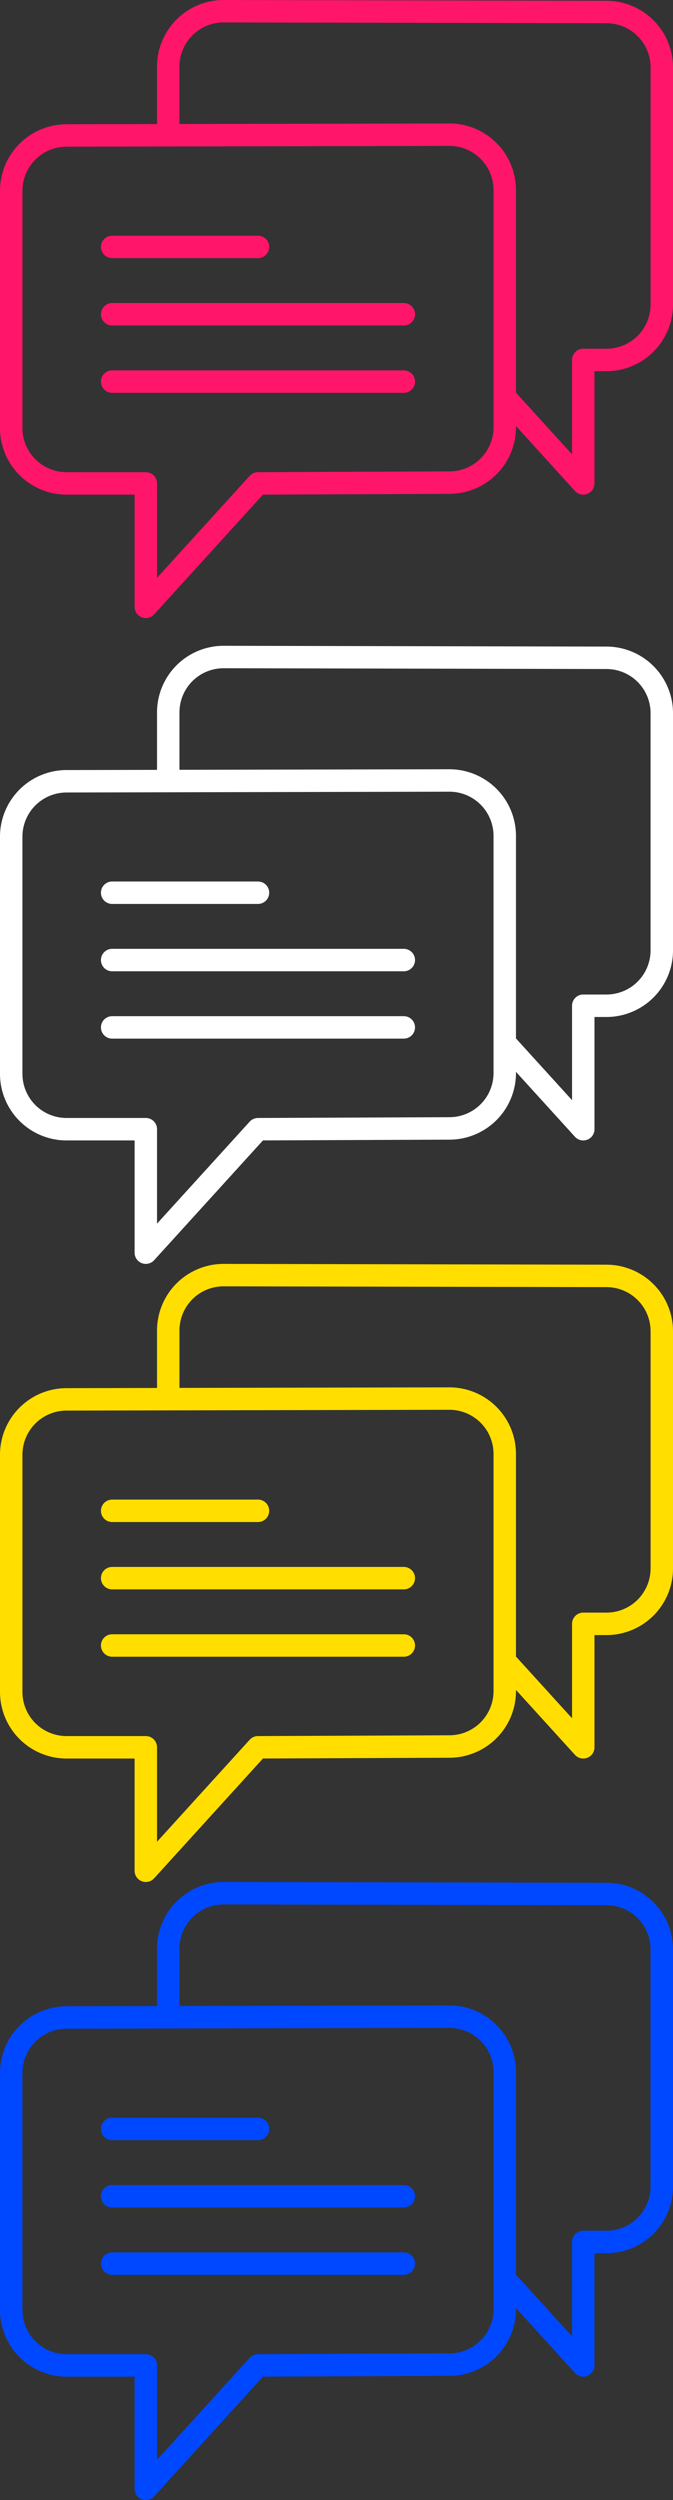 <svg xmlns="http://www.w3.org/2000/svg" viewBox="0 0 512 1900.818"><rect x="0" y="0" width="512" height="1900.818" fill="#333333" stroke="none"/><defs><style>.cls-1{fill:#ff1569;}.cls-2{fill:#fff;}.cls-3{fill:#ffde00;}.cls-4{fill:#0048ff;}</style></defs><title>comment_icons</title><g id="Layer_2" data-name="Layer 2"><g id="Capa_1" data-name="Capa 1"><path class="cls-1" d="M85.333,196.267H196.267a8.533,8.533,0,1,0,0-17.067H85.333a8.533,8.533,0,1,0,0,17.067Z"/><path class="cls-1" d="M307.2,230.4H85.333a8.533,8.533,0,1,0,0,17.067H307.2a8.533,8.533,0,1,0,0-17.067Z"/><path class="cls-1" d="M307.2,281.6H85.333a8.533,8.533,0,0,0,0,17.067H307.2a8.533,8.533,0,0,0,0-17.067Z"/><path class="cls-1" d="M461.414.597,170.069,0a50.658,50.658,0,0,0-50.603,50.603V94.328l-68.864.145A50.658,50.658,0,0,0,0,145.075V325.478a50.651,50.651,0,0,0,50.603,50.594H102.4v85.333a8.535,8.535,0,0,0,14.848,5.743l82.808-91.093,141.875-.58a50.656,50.656,0,0,0,50.603-50.594v-.964l44.885,49.374a8.535,8.535,0,0,0,14.848-5.743V282.214h9.131A50.656,50.656,0,0,0,512,231.62V51.2A50.66,50.66,0,0,0,461.414.597ZM375.467,324.873a33.574,33.574,0,0,1-33.57,33.528l-145.664.597a8.539,8.539,0,0,0-6.28,2.79L119.467,439.33V367.531a8.531,8.531,0,0,0-8.533-8.533H50.603A33.572,33.572,0,0,1,17.067,325.47V145.067A33.578,33.578,0,0,1,50.62,111.531l77.38-.162h.017l213.914-.444a33.574,33.574,0,0,1,33.536,33.536V324.873Zm119.467-93.269a33.567,33.567,0,0,1-33.536,33.528h-17.664A8.531,8.531,0,0,0,435.2,273.664v71.799L392.533,298.53V144.469a50.662,50.662,0,0,0-50.62-50.603l-205.38.418V50.594a33.57,33.57,0,0,1,33.519-33.536l291.337.597h.017a33.574,33.574,0,0,1,33.536,33.536V231.603Z"/><path class="cls-2" d="M85.333,687.267H196.267a8.533,8.533,0,1,0,0-17.067H85.333a8.533,8.533,0,1,0,0,17.067Z"/><path class="cls-2" d="M307.2,721.4H85.333a8.533,8.533,0,1,0,0,17.067H307.2a8.533,8.533,0,0,0,0-17.067Z"/><path class="cls-2" d="M307.2,772.6H85.333a8.533,8.533,0,0,0,0,17.067H307.2a8.533,8.533,0,0,0,0-17.067Z"/><path class="cls-2" d="M461.414,491.597,170.069,491a50.658,50.658,0,0,0-50.603,50.603v43.725l-68.864.145A50.658,50.658,0,0,0,0,636.075V816.478a50.651,50.651,0,0,0,50.603,50.594H102.4v85.333a8.535,8.535,0,0,0,14.848,5.743l82.808-91.093,141.875-.58a50.656,50.656,0,0,0,50.603-50.594v-.964l44.885,49.374a8.535,8.535,0,0,0,14.848-5.743V773.214h9.131A50.656,50.656,0,0,0,512,722.62V542.2A50.66,50.66,0,0,0,461.414,491.597ZM375.467,815.872a33.574,33.574,0,0,1-33.57,33.528l-145.664.597a8.539,8.539,0,0,0-6.28,2.79L119.467,930.33V858.531a8.531,8.531,0,0,0-8.533-8.533H50.603A33.572,33.572,0,0,1,17.067,816.47V636.067A33.578,33.578,0,0,1,50.62,602.531l77.38-.162h.017l213.914-.444a33.574,33.574,0,0,1,33.536,33.536V815.872Zm119.467-93.269a33.567,33.567,0,0,1-33.536,33.528h-17.664A8.531,8.531,0,0,0,435.2,764.664v71.799L392.533,789.53V635.469a50.662,50.662,0,0,0-50.62-50.603l-205.38.418V541.594a33.57,33.57,0,0,1,33.519-33.536l291.337.597h.017a33.574,33.574,0,0,1,33.536,33.536V722.603Z"/><path class="cls-3" d="M85.333,1157.206H196.267a8.533,8.533,0,0,0,0-17.067H85.333a8.533,8.533,0,0,0,0,17.067Z"/><path class="cls-3" d="M307.2,1191.339H85.333a8.533,8.533,0,1,0,0,17.067H307.2a8.533,8.533,0,1,0,0-17.067Z"/><path class="cls-3" d="M307.2,1242.539H85.333a8.533,8.533,0,1,0,0,17.067H307.2a8.533,8.533,0,1,0,0-17.067Z"/><path class="cls-3" d="M461.414,961.537l-291.345-.597a50.658,50.658,0,0,0-50.603,50.603v43.725l-68.864.145A50.658,50.658,0,0,0,0,1106.014v180.403a50.651,50.651,0,0,0,50.603,50.594H102.4v85.333a8.535,8.535,0,0,0,14.848,5.743l82.808-91.093,141.875-.58a50.656,50.656,0,0,0,50.603-50.594v-.964l44.885,49.374a8.535,8.535,0,0,0,14.848-5.743v-85.333h9.131A50.656,50.656,0,0,0,512,1192.56v-180.42A50.66,50.66,0,0,0,461.414,961.537Zm-85.948,324.275a33.574,33.574,0,0,1-33.57,33.528l-145.664.597a8.539,8.539,0,0,0-6.28,2.79l-70.485,77.542V1328.47a8.531,8.531,0,0,0-8.533-8.533H50.603a33.572,33.572,0,0,1-33.536-33.528V1106.006A33.578,33.578,0,0,1,50.62,1072.47l77.38-.162h.017l213.914-.444a33.574,33.574,0,0,1,33.536,33.536v180.412Zm119.467-93.269a33.567,33.567,0,0,1-33.536,33.528h-17.664a8.531,8.531,0,0,0-8.533,8.533v71.799l-42.667-46.933V1105.409a50.662,50.662,0,0,0-50.62-50.603l-205.38.418v-43.691a33.57,33.57,0,0,1,33.519-33.536l291.337.597h.017a33.574,33.574,0,0,1,33.536,33.536v180.412Z"/><path class="cls-4" d="M85.333,1627.145H196.267a8.533,8.533,0,0,0,0-17.067H85.333a8.533,8.533,0,0,0,0,17.067Z"/><path class="cls-4" d="M307.2,1661.278H85.333a8.533,8.533,0,1,0,0,17.067H307.2a8.533,8.533,0,1,0,0-17.067Z"/><path class="cls-4" d="M307.2,1712.478H85.333a8.533,8.533,0,0,0,0,17.067H307.2a8.533,8.533,0,0,0,0-17.067Z"/><path class="cls-4" d="M461.414,1431.476l-291.345-.597a50.658,50.658,0,0,0-50.603,50.603v43.725l-68.864.145A50.658,50.658,0,0,0,0,1575.954v180.403a50.651,50.651,0,0,0,50.603,50.594H102.4v85.333a8.535,8.535,0,0,0,14.848,5.743l82.808-91.093,141.875-.58a50.656,50.656,0,0,0,50.603-50.594v-.964l44.885,49.374a8.535,8.535,0,0,0,14.848-5.743v-85.333h9.131A50.656,50.656,0,0,0,512,1662.499v-180.42A50.66,50.66,0,0,0,461.414,1431.476ZM375.467,1755.751a33.574,33.574,0,0,1-33.57,33.528l-145.664.597a8.539,8.539,0,0,0-6.28,2.79l-70.485,77.542v-71.799a8.531,8.531,0,0,0-8.533-8.533H50.603a33.572,33.572,0,0,1-33.536-33.528V1575.945a33.578,33.578,0,0,1,33.553-33.536l77.38-.162h.017l213.914-.444a33.574,33.574,0,0,1,33.536,33.536V1755.751Zm119.467-93.269a33.567,33.567,0,0,1-33.536,33.528h-17.664a8.531,8.531,0,0,0-8.533,8.533v71.799l-42.667-46.933V1575.348a50.662,50.662,0,0,0-50.62-50.603l-205.38.418v-43.691a33.57,33.57,0,0,1,33.519-33.536l291.337.597h.017a33.574,33.574,0,0,1,33.536,33.536v180.412Z"/></g></g></svg>
